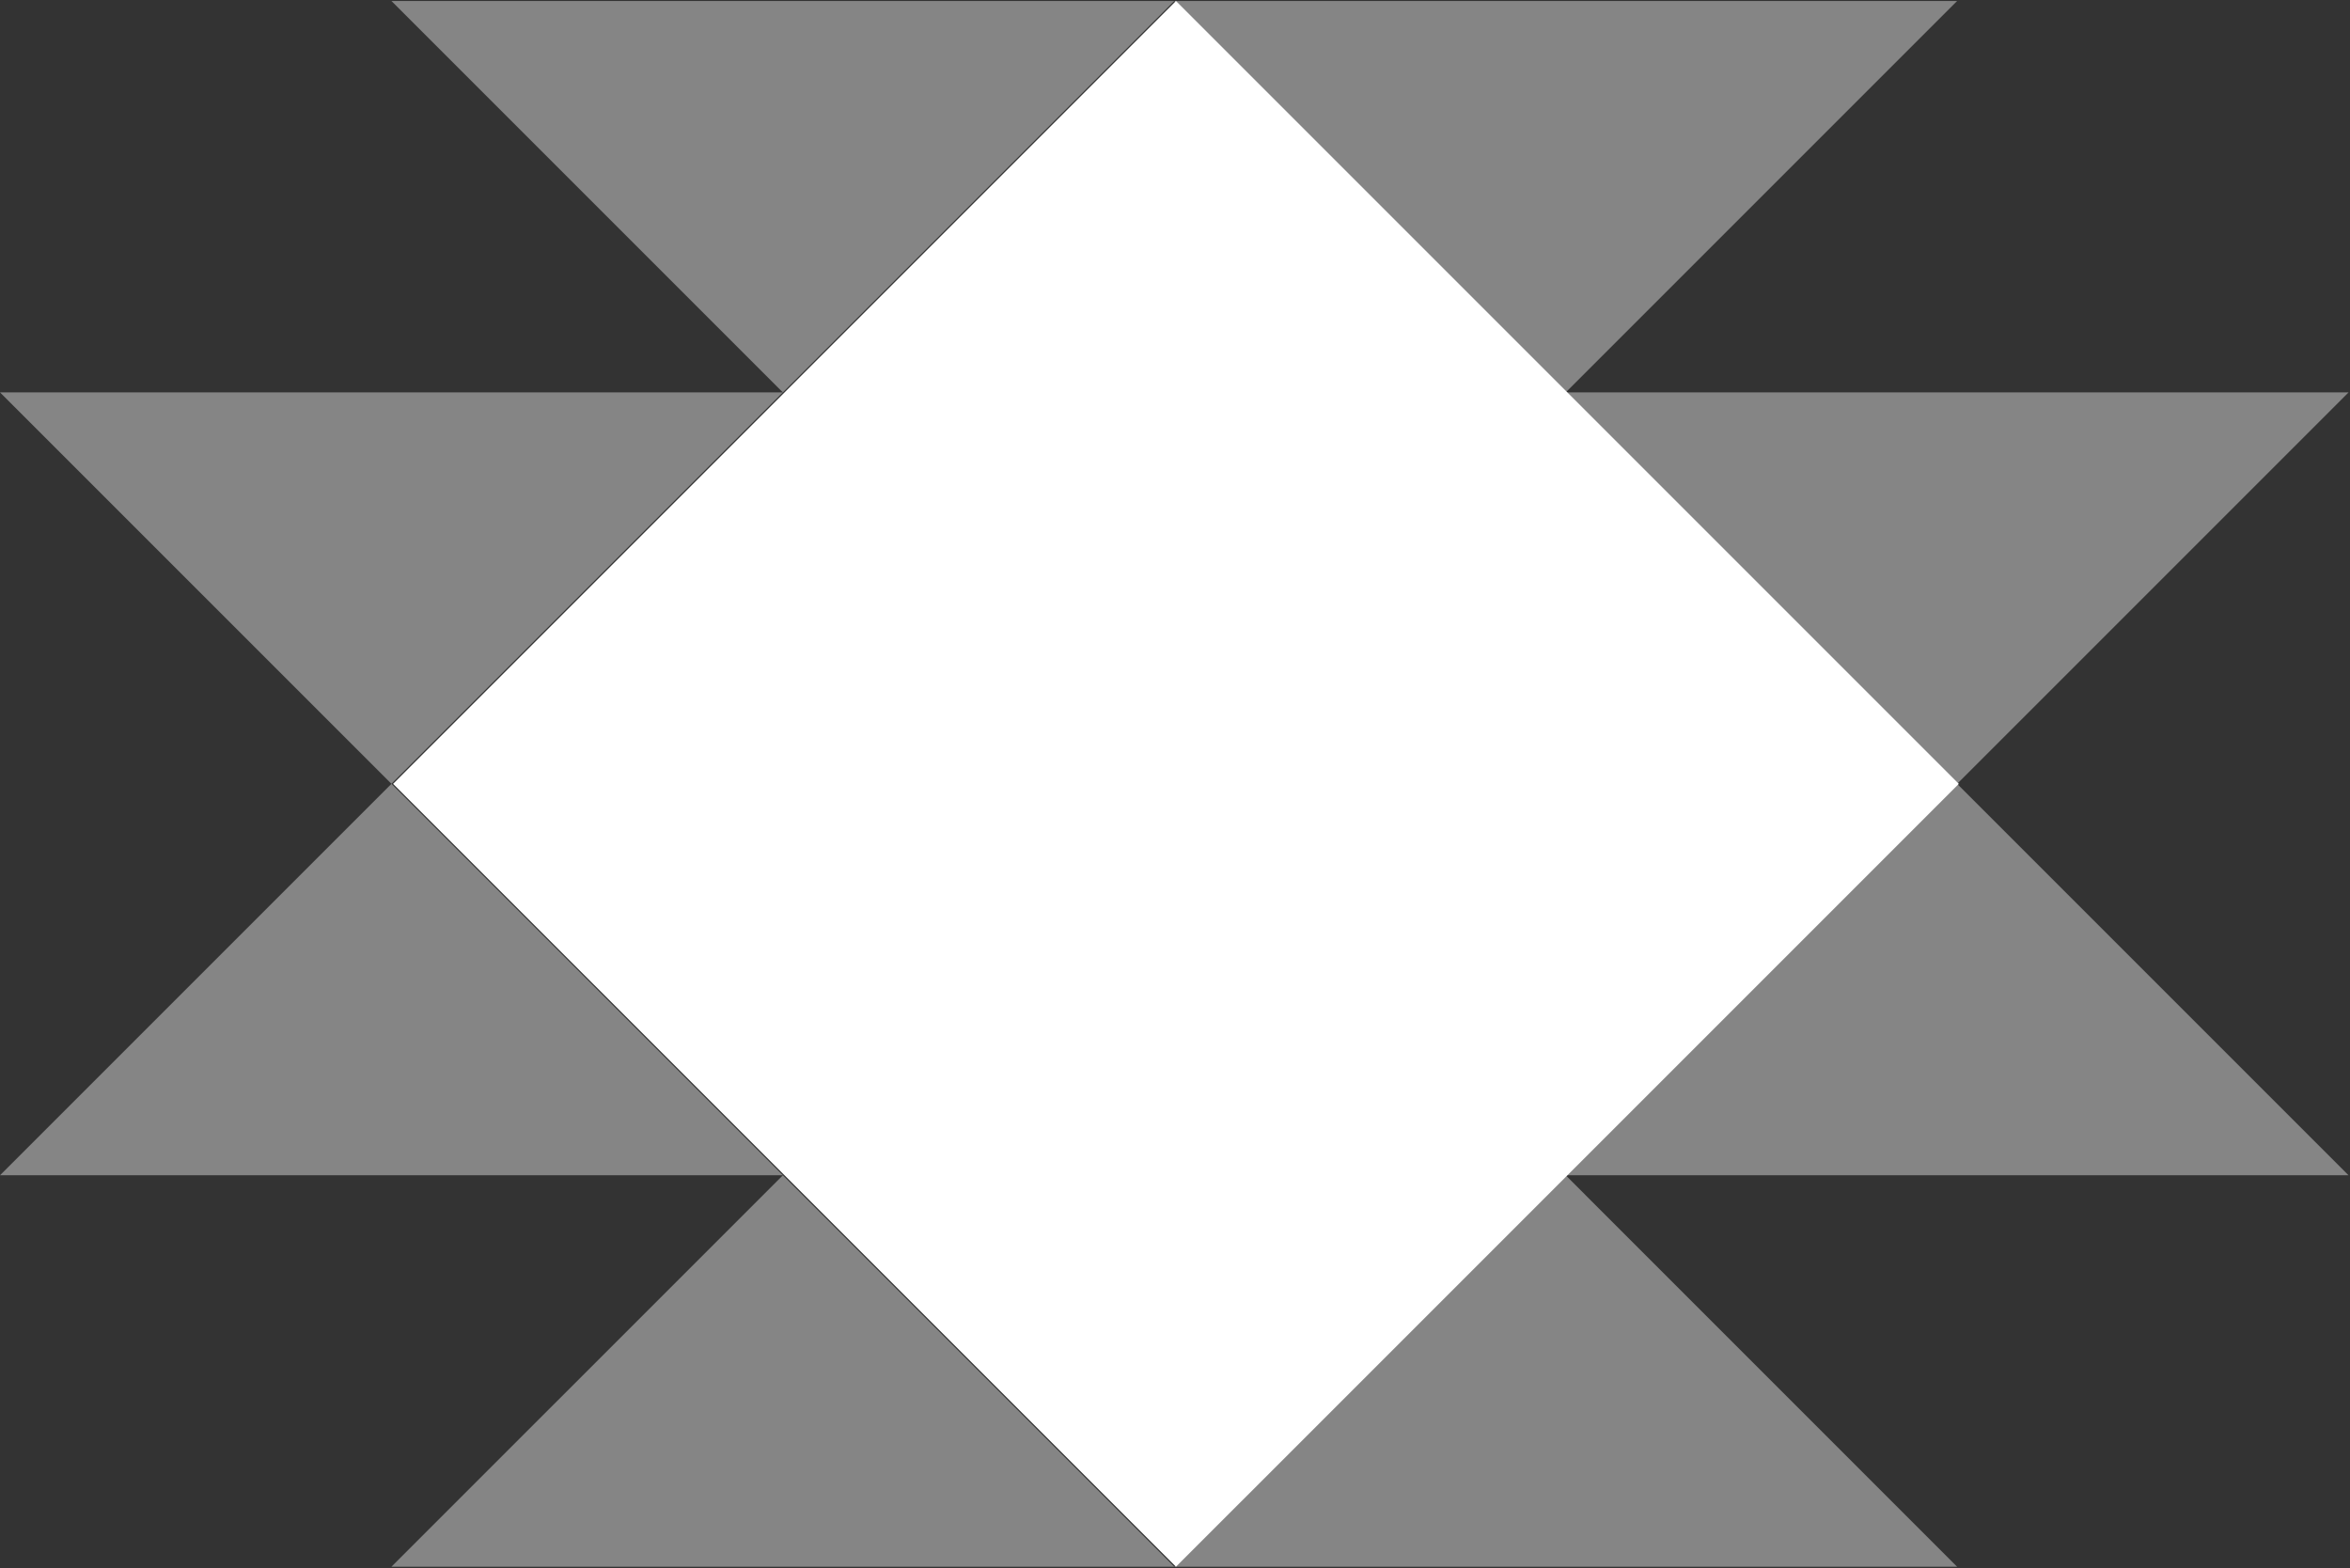 <svg width="1217" height="812" viewBox="0 0 1217 812" fill="none" xmlns="http://www.w3.org/2000/svg">
<rect x="0" y="0" width="1217" height="812" fill="#333333" stroke="none"/>
<path d="M1014.41 405.915L608.994 0.504L203.562 405.915L608.994 811.326L1014.41 405.915Z" fill="white"/>
<path opacity="0.4" d="M1013.53 811.319L810.828 608.613L608.112 811.319L1013.53 811.319Z" fill="white"/>
<path opacity="0.4" d="M1013.53 0.509L810.828 203.215L608.112 0.509L1013.53 0.509Z" fill="white"/>
<path opacity="0.4" d="M608.133 811.323L405.427 608.617L202.711 811.323L608.133 811.323Z" fill="white"/>
<path opacity="0.4" d="M608.132 0.509L405.427 203.215L202.711 0.509L608.132 0.509Z" fill="white"/>
<path opacity="0.4" d="M1216.25 608.612L1013.54 405.906L810.824 608.612L1216.25 608.612Z" fill="white"/>
<path opacity="0.4" d="M1216.25 203.201L1013.54 405.906L810.824 203.201L1216.25 203.201Z" fill="white"/>
<path opacity="0.4" d="M405.422 608.608L202.716 405.902L0 608.608L405.422 608.608Z" fill="white"/>
<path opacity="0.4" d="M405.422 203.197L202.716 405.902L0 203.197L405.422 203.197Z" fill="white"/>
</svg>

